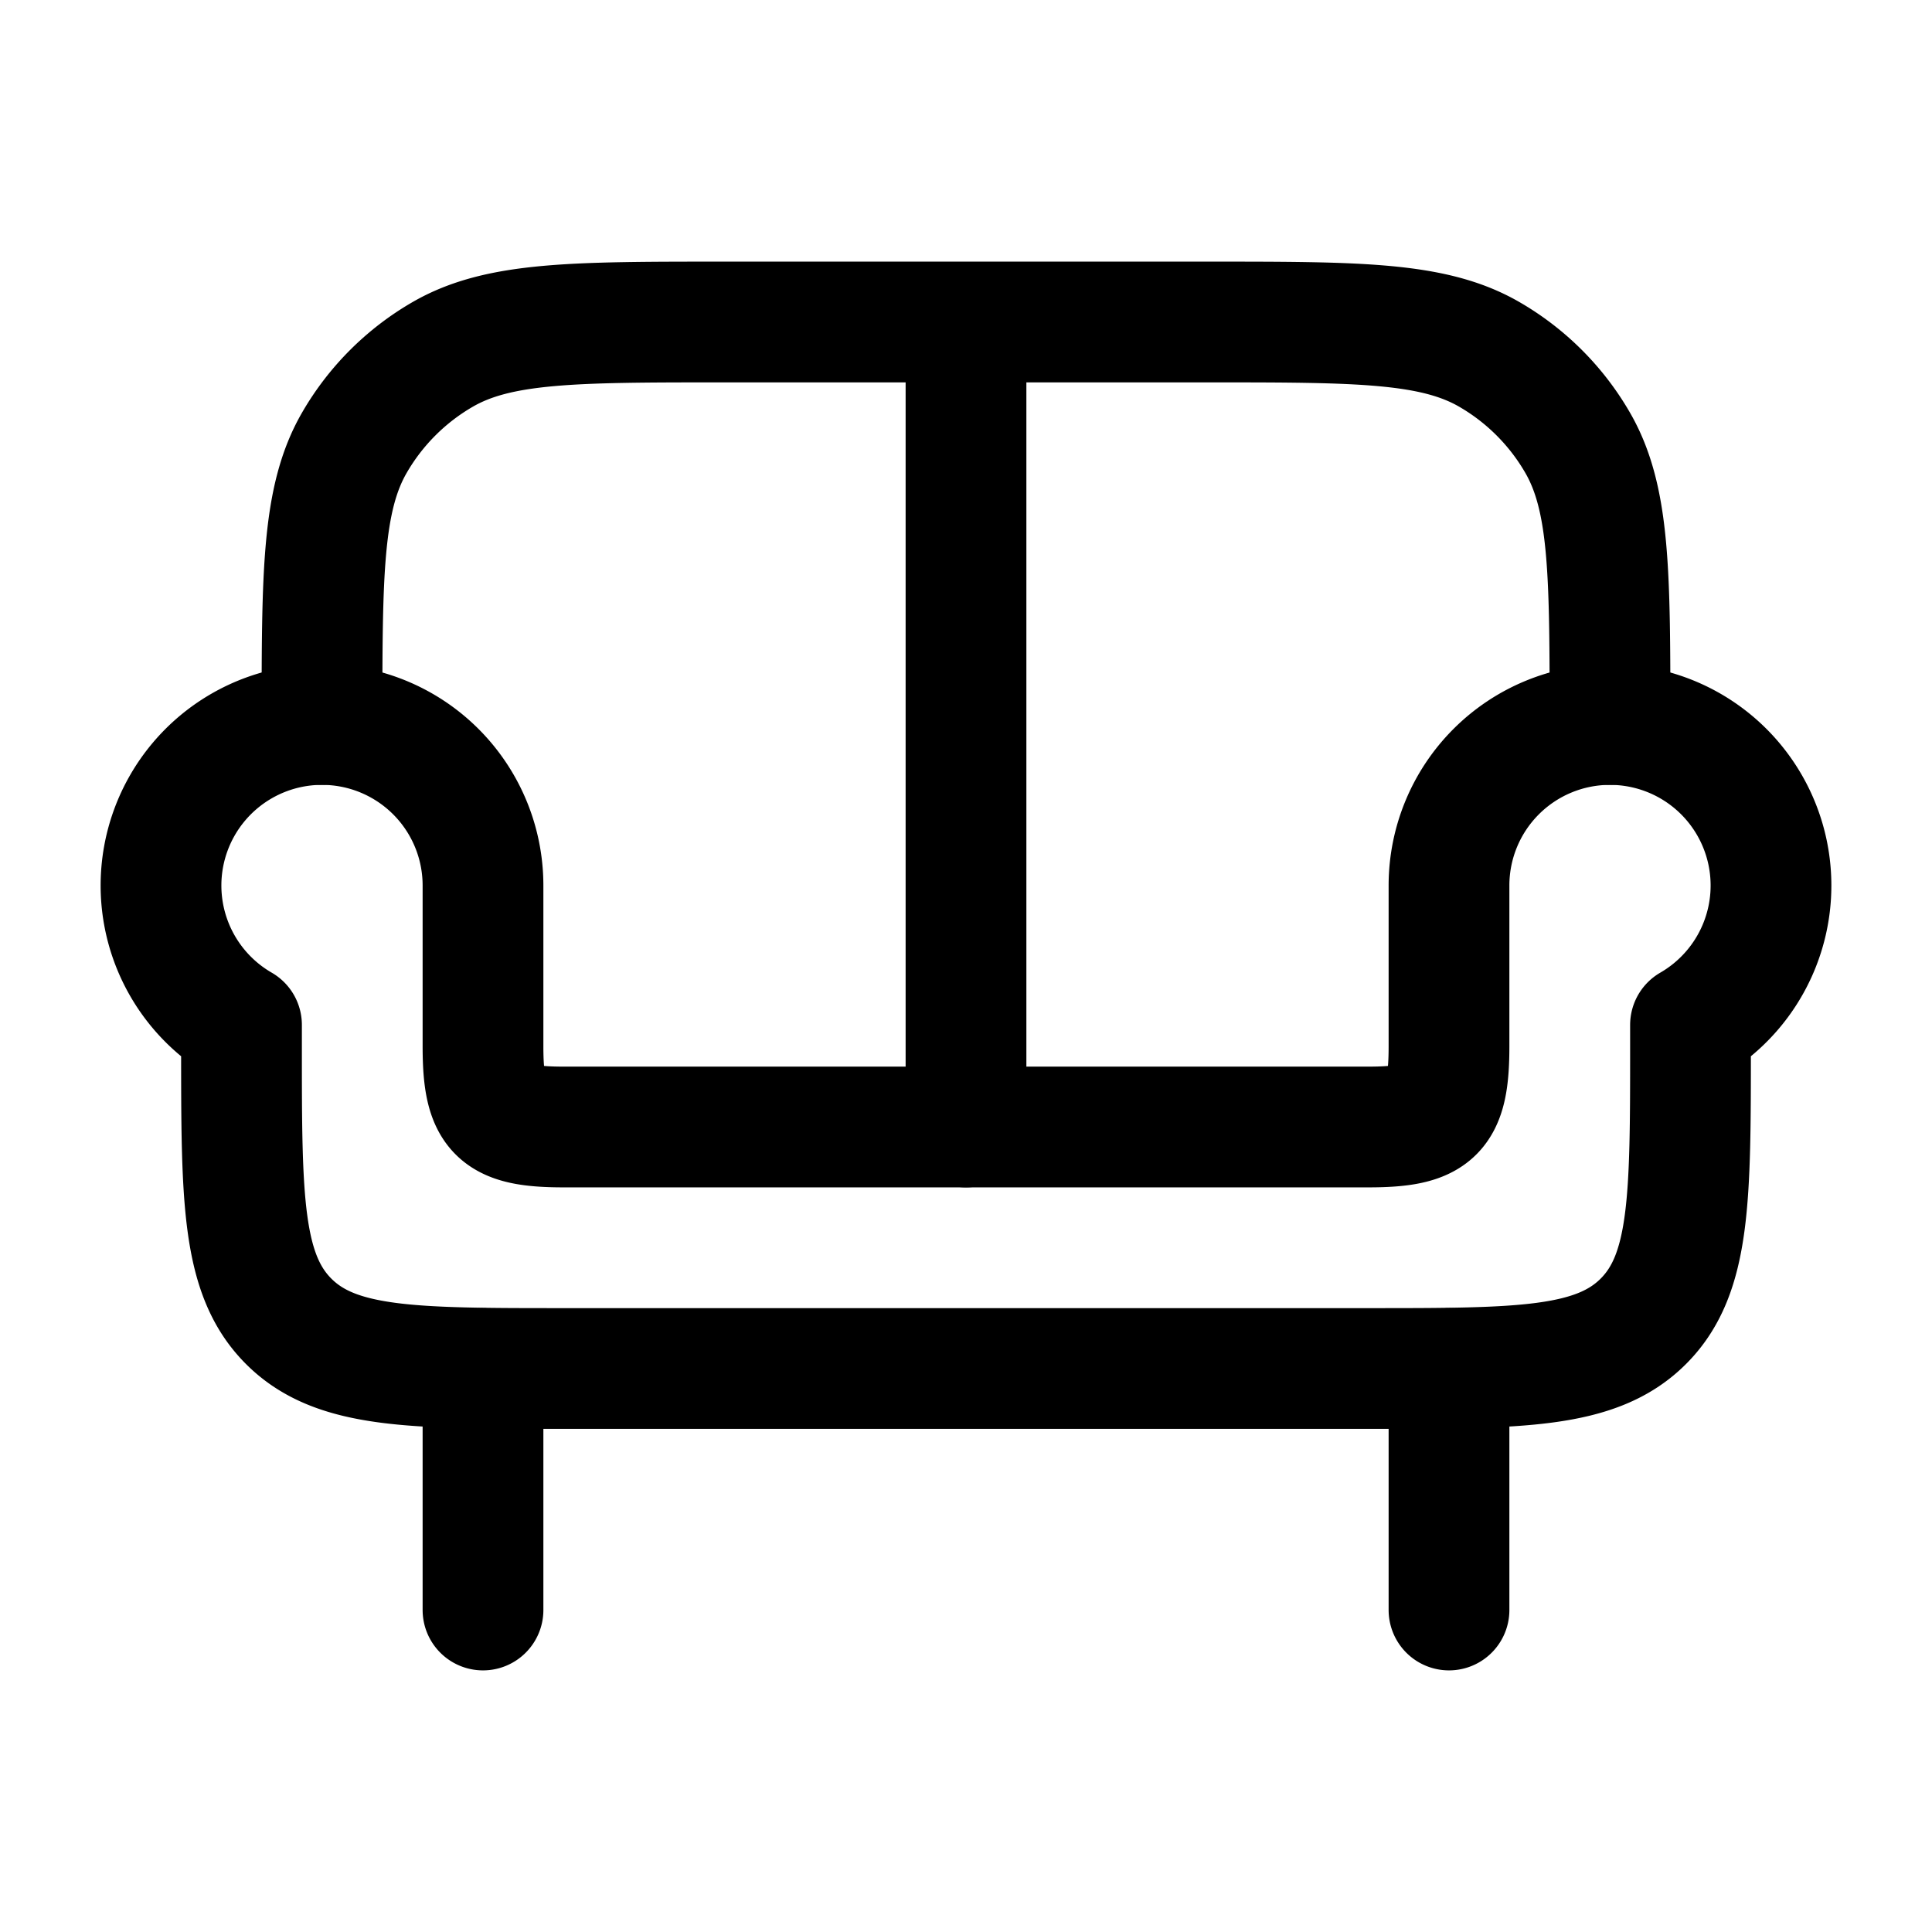 <svg xmlns="http://www.w3.org/2000/svg" width="1em" height="1em" viewBox="0 0 24 24"><g fill="none" stroke="currentColor" stroke-linecap="round" stroke-linejoin="round" stroke-width="1.5" color="currentColor"><path d="M6 17v3m12-3v3M12 4v10m8-5c0-1.87 0-2.804-.402-3.5A3 3 0 0 0 18.5 4.402C17.804 4 16.87 4 15 4H9c-1.87 0-2.804 0-3.5.402A3 3 0 0 0 4.402 5.5C4 6.196 4 7.13 4 9"/><path d="M20 9a2 2 0 0 0-2 2v2c0 .827-.173 1-1 1H7c-.827 0-1-.173-1-1v-2a2 2 0 1 0-3 1.732V13c0 1.886 0 2.828.586 3.414S5.114 17 7 17h10c1.886 0 2.828 0 3.414-.586S21 14.886 21 13v-.268A2 2 0 0 0 20 9"/></g></svg>